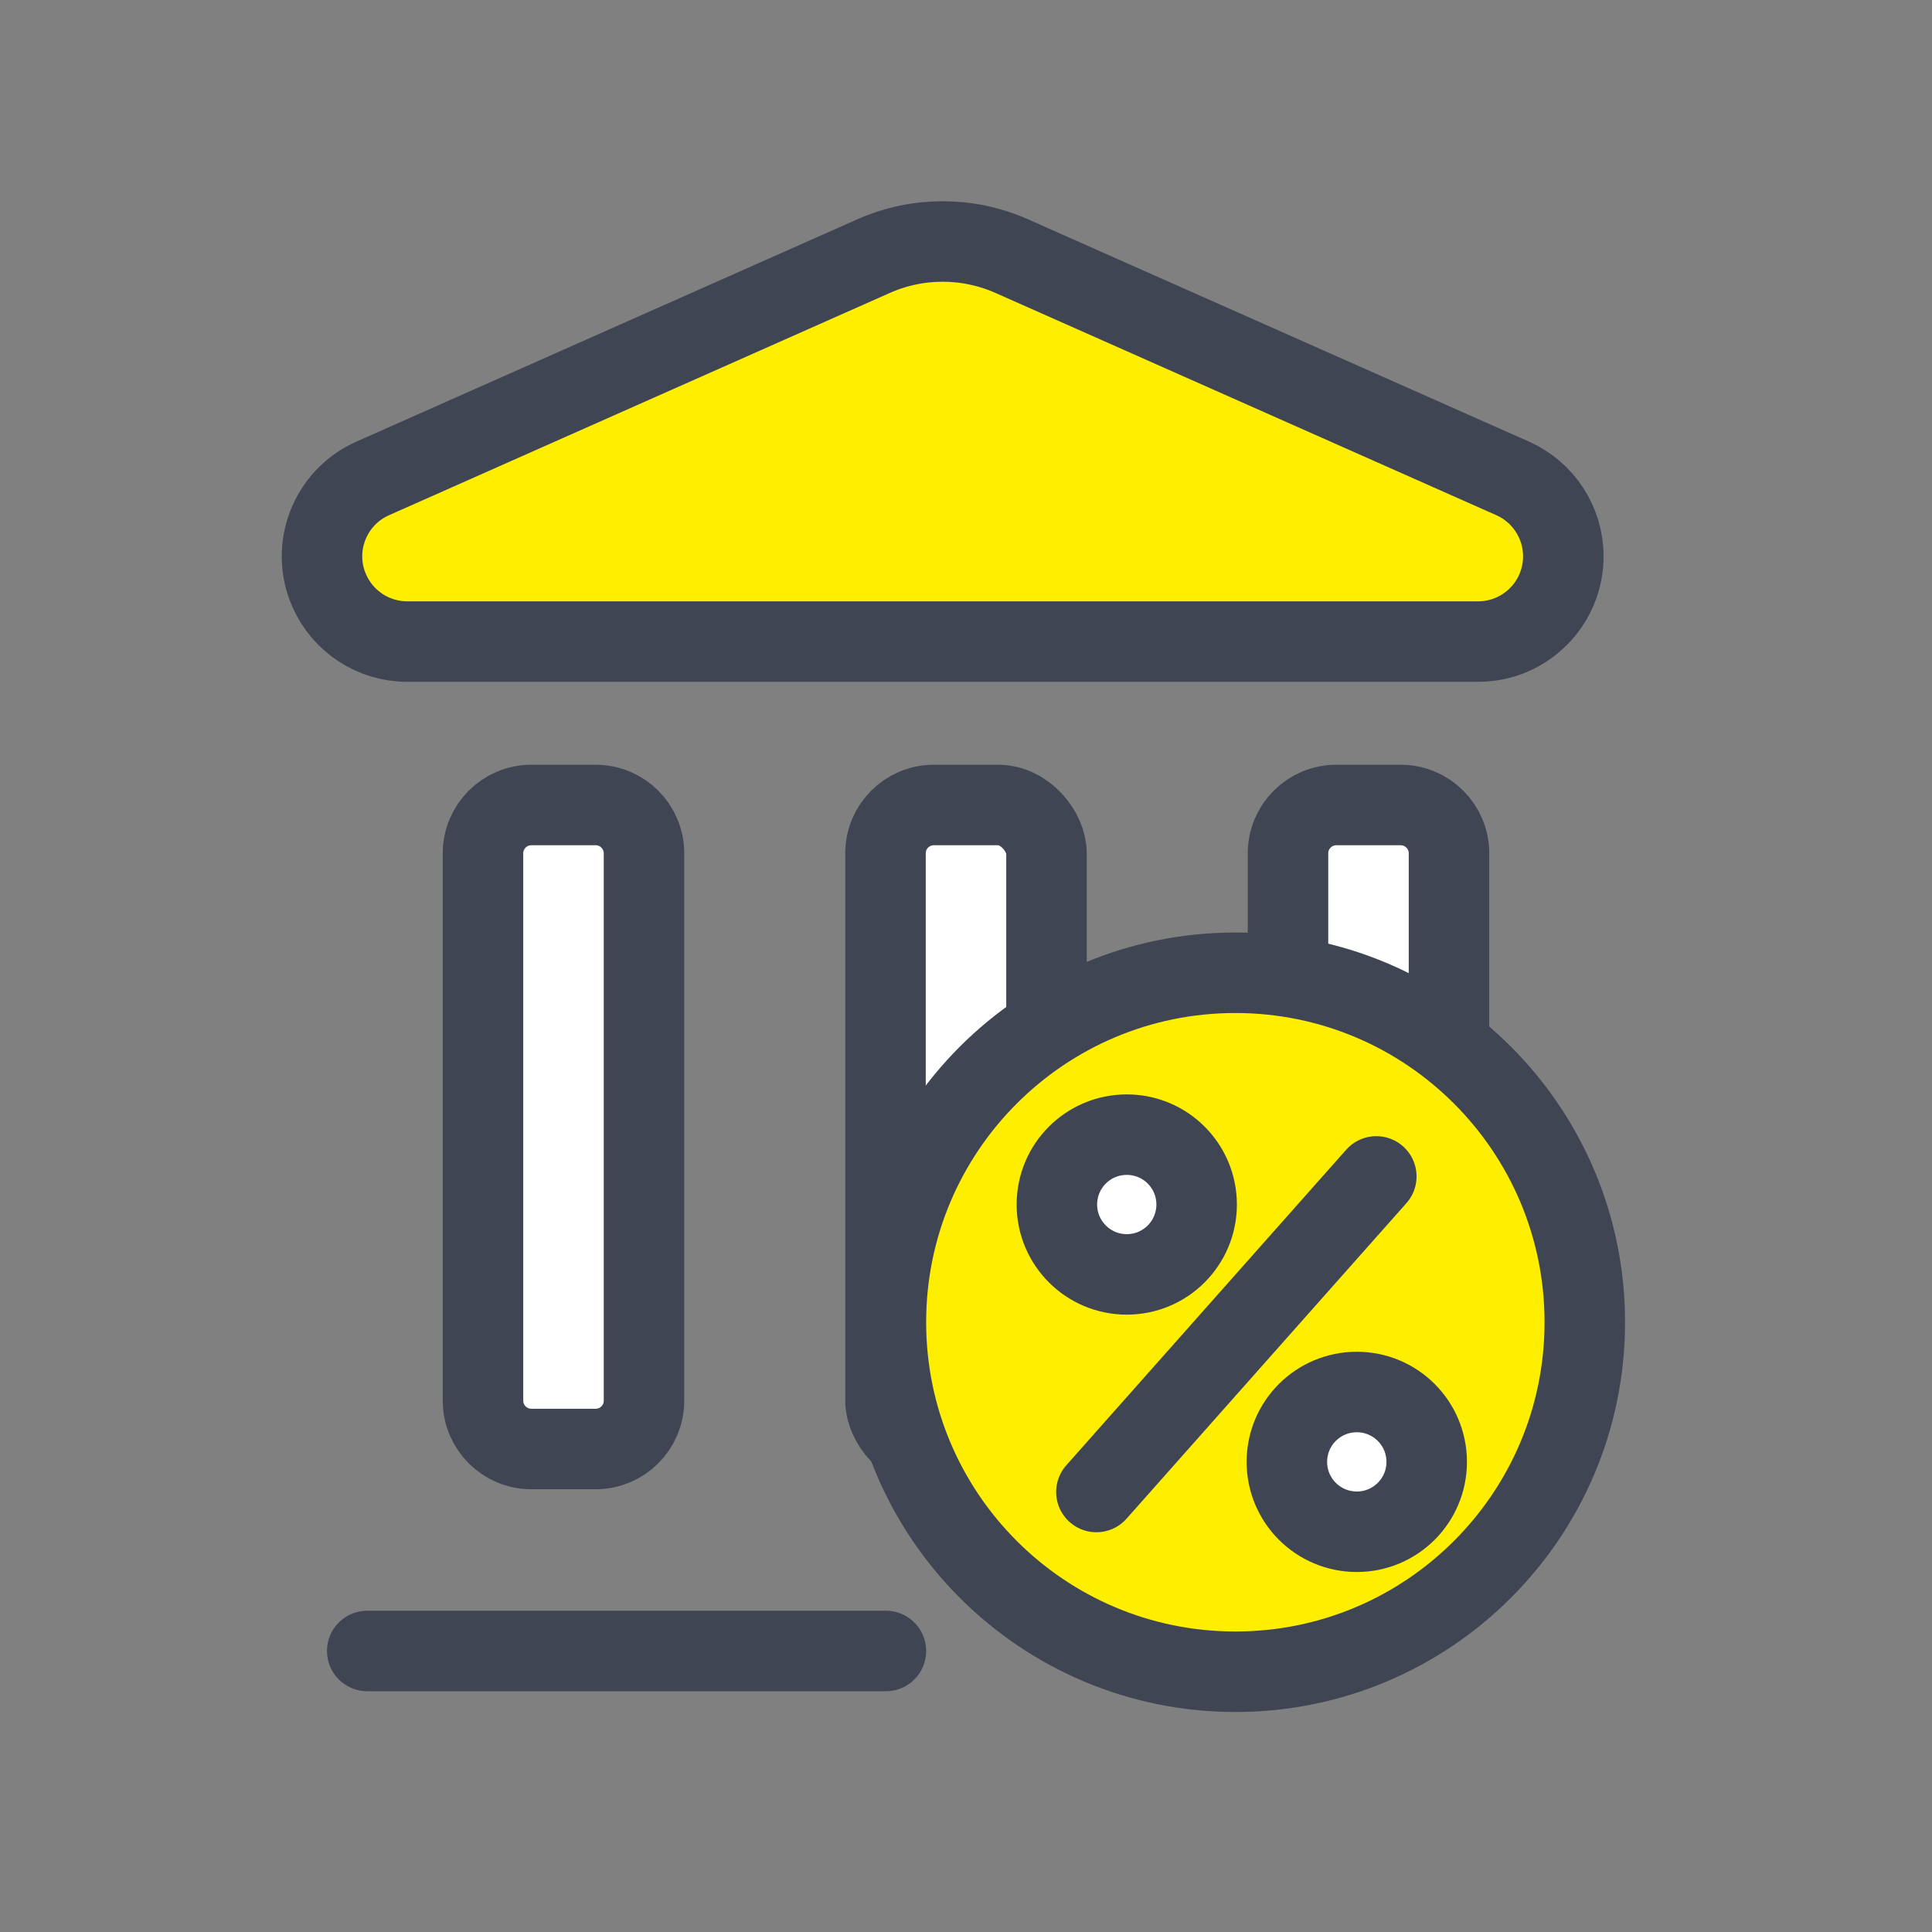 <svg width="24" height="24" viewBox="0 0 24 24" fill="none" xmlns="http://www.w3.org/2000/svg">
<rect x="0" y="0" width="24" height="24" fill="#808080" stroke="none"/>
<path d="M5.059 7.97C4.64 7.97 4.261 7.723 4.091 7.34C3.854 6.806 4.095 6.18 4.63 5.943L10.851 3.182C11.398 2.939 12.022 2.939 12.569 3.182L18.791 5.943C19.173 6.113 19.42 6.492 19.42 6.911C19.42 7.496 18.946 7.97 18.361 7.97H5.059Z" fill="#FEEE00" stroke="#404554" stroke-linecap="round"/>
<path d="M6 10.6C6 10.269 6.269 10 6.6 10H7.4C7.731 10 8 10.269 8 10.6V17.4C8 17.731 7.731 18 7.4 18H6.6C6.269 18 6 17.731 6 17.4V10.6Z" fill="white" stroke="#404554" stroke-linecap="round"/>
<rect x="11" y="10" width="2" height="8" rx="0.6" fill="white" stroke="#404554" stroke-linecap="round"/>
<path d="M16 10.6C16 10.269 16.269 10 16.6 10H17.4C17.731 10 18 10.269 18 10.6V17.4C18 17.731 17.731 18 17.4 18H16.6C16.269 18 16 17.731 16 17.4V10.6Z" fill="white" stroke="#404554" stroke-linecap="round"/>
<path d="M11.005 20.509H4.562" stroke="#404554" stroke-linecap="round"/>
<path d="M15.346 20.767C17.744 20.767 19.687 18.823 19.687 16.425C19.687 14.028 17.744 12.084 15.346 12.084C12.949 12.084 11.005 14.028 11.005 16.425C11.005 18.823 12.949 20.767 15.346 20.767Z" fill="#FEEE00" stroke="#404554" stroke-linecap="round"/>
<path d="M13.997 15.831C14.477 15.831 14.865 15.442 14.865 14.963C14.865 14.483 14.477 14.095 13.997 14.095C13.518 14.095 13.129 14.483 13.129 14.963C13.129 15.442 13.518 15.831 13.997 15.831Z" fill="white" stroke="#404554" stroke-linecap="round"/>
<path d="M16.855 19.028C17.334 19.028 17.723 18.64 17.723 18.16C17.723 17.68 17.334 17.292 16.855 17.292C16.375 17.292 15.986 17.68 15.986 18.16C15.986 18.64 16.375 19.028 16.855 19.028Z" fill="white" stroke="#404554" stroke-linecap="round"/>
<path d="M17.097 14.614L13.62 18.534L17.097 14.614Z" fill="white"/>
<path d="M17.097 14.614L13.62 18.534" stroke="#404554" stroke-linecap="round"/>
</svg>
